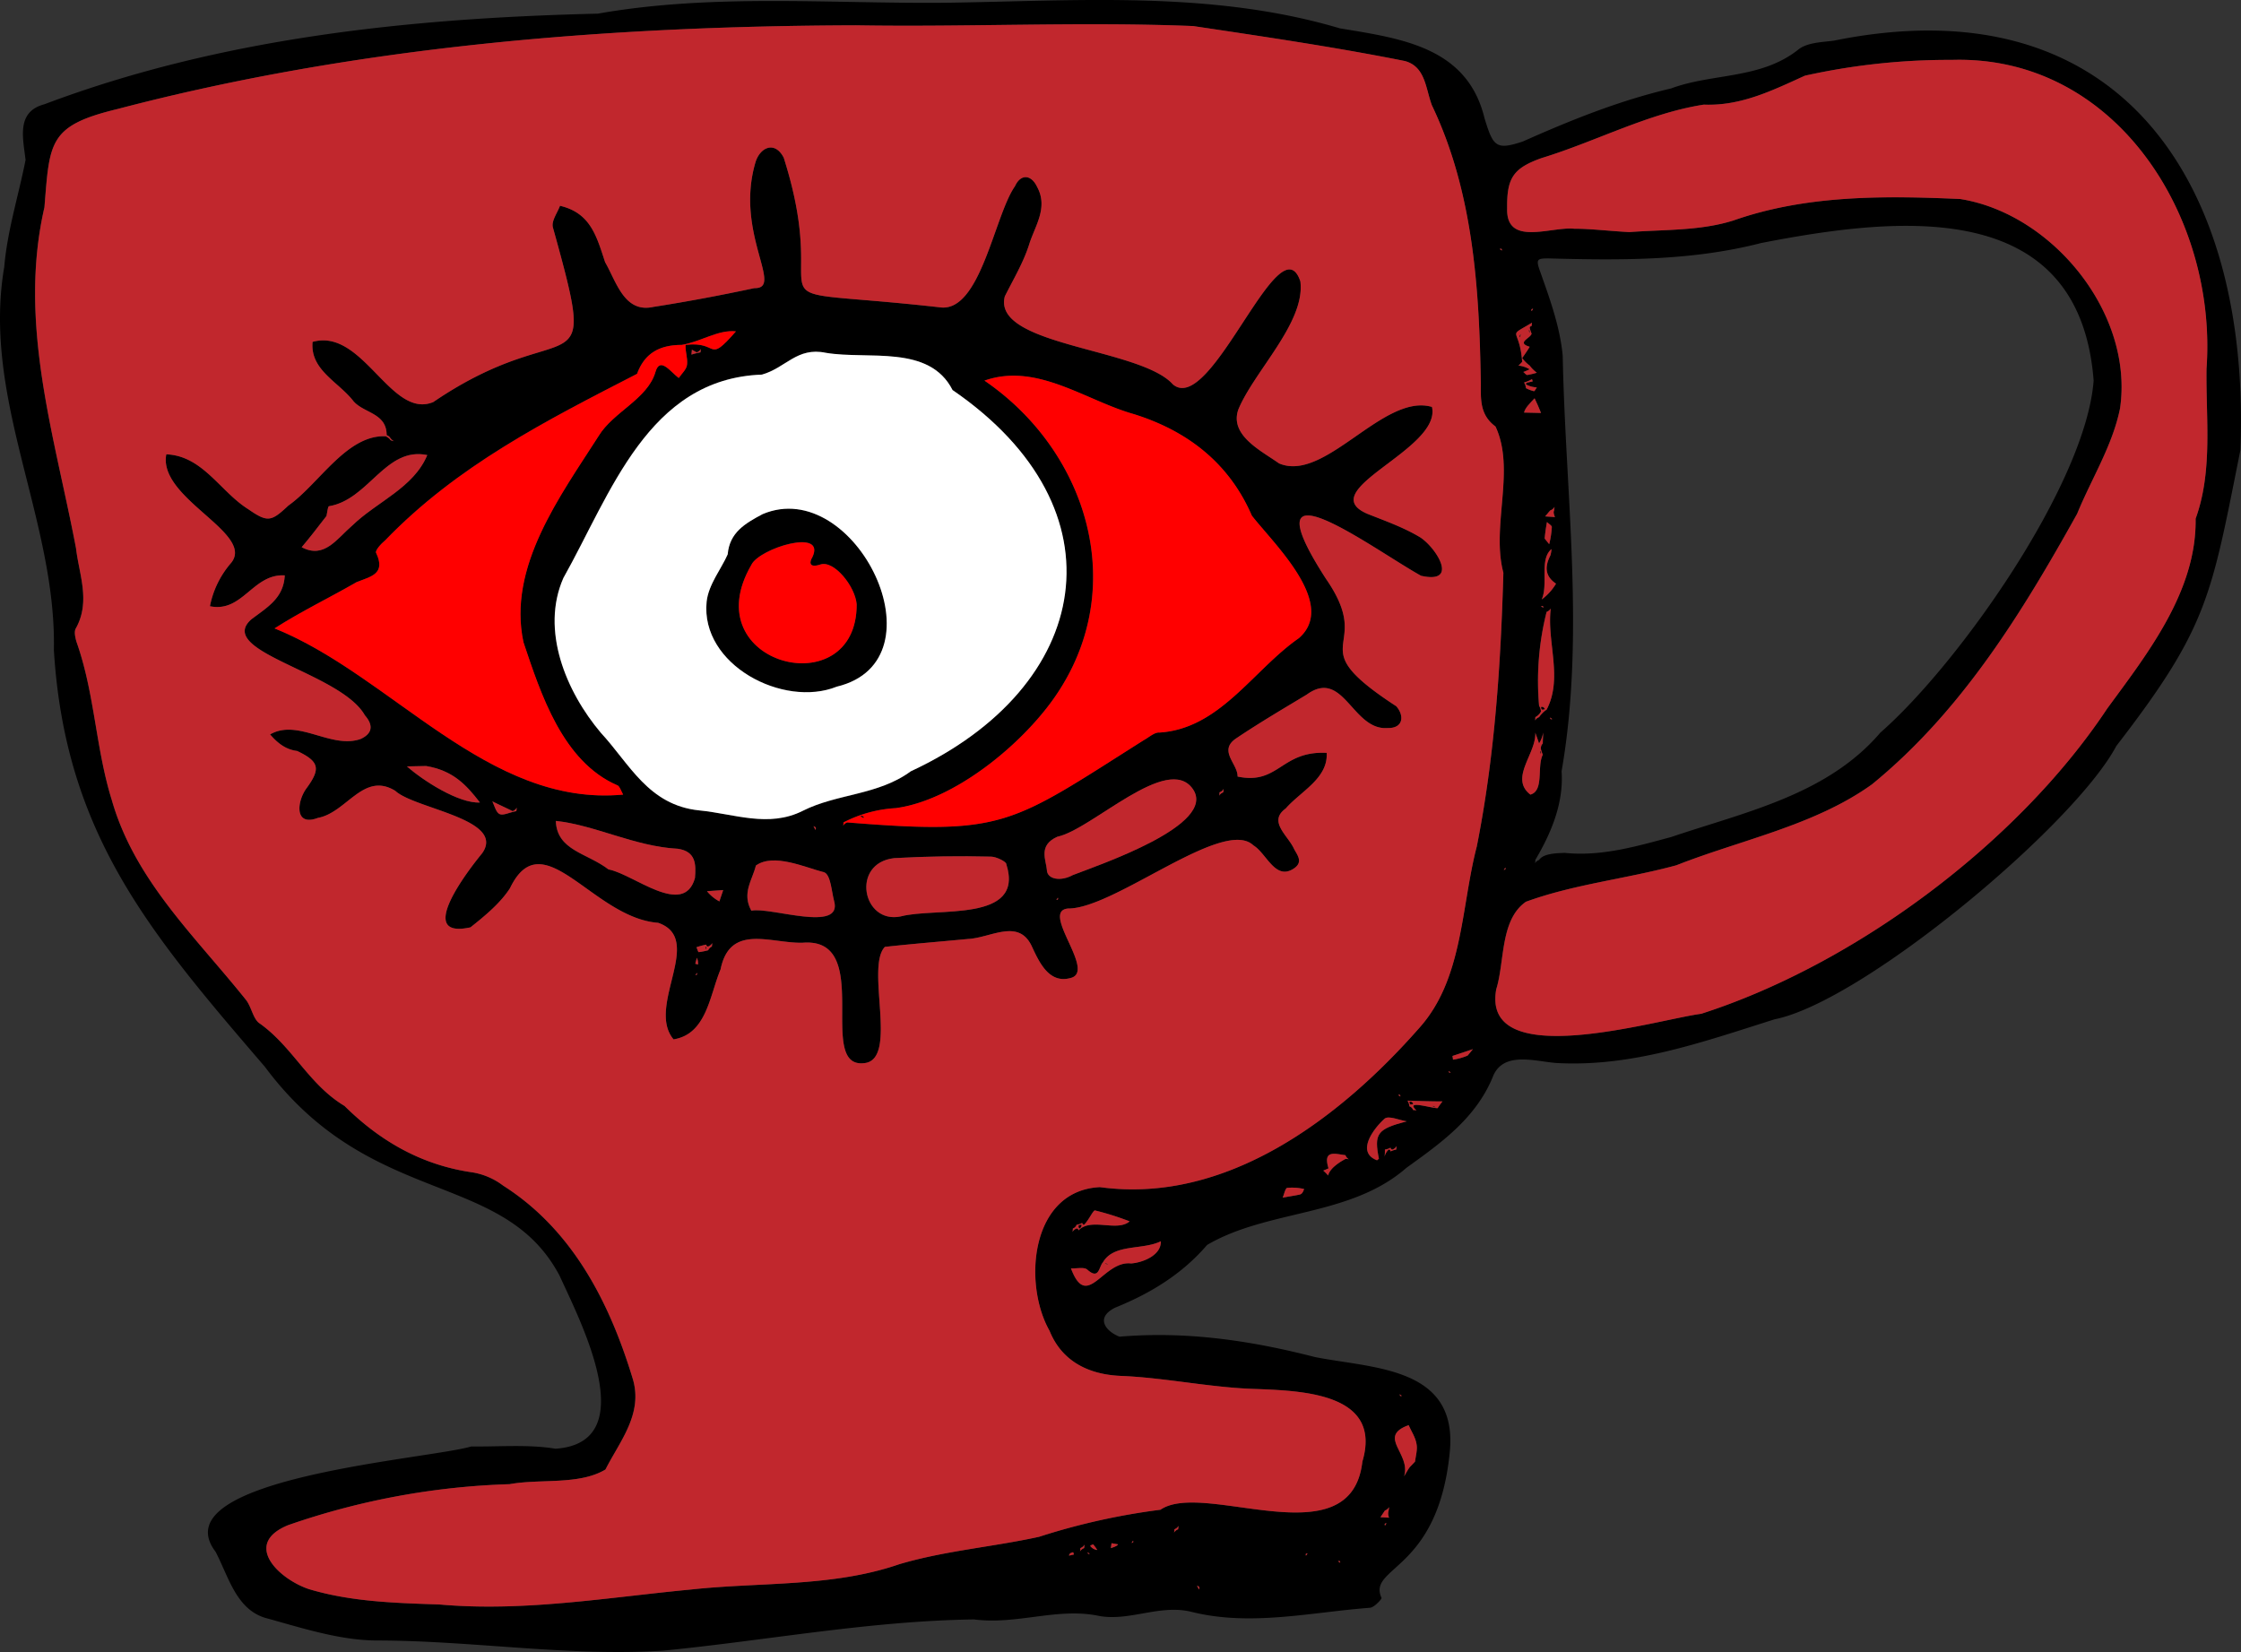 <svg xmlns="http://www.w3.org/2000/svg" viewBox="0 0 595.99 439.4"><rect x="0" y="0" width="595.99" height="439.4" fill="#333333" stroke="none"/><defs><style>.cls-1{fill:#c1272d;}.cls-2{fill:red;}.cls-3{fill:#fff;}</style></defs><g id="Layer_2" data-name="Layer 2"><g id="Layer_2-2" data-name="Layer 2"><g id="Tea_Key" data-name="Tea Key"><path d="M406.63,87.73a1,1,0,0,0,.2.8C406.83,88.23,406.83,87.73,406.63,87.73Zm3.5,101c.2,0,.7,0,.7-.2-.3-.5-.6-.6-1-.5C409.83,188.23,409.83,188.73,410.13,188.73Zm-5.7-99.9c-.2.3-.4.6-.3.9A1.61,1.61,0,0,0,404.43,88.83Zm-26.7,54.1c-4.3-2.6-9.1-4.3-13.9-6.2-15.1-6.3,19.6-17.1,17-28.5-12.9-3.8-28.5,20.3-40.7,15-4.6-3.3-13.2-7.4-10.8-14.3,4.2-10.2,17.9-23.2,16.5-34.1-5.5-16.3-23.7,36-33.9,27.4-8.6-9.7-48.1-10.2-44.7-23.4,2.3-4.6,5-9.1,6.5-13.9s5.1-9.7,2.1-15.2c-1.6-3.4-4.4-3.5-5.9-.2-5.5,7.8-9.2,33.8-20,32.2-55.6-6.2-27.5,4.3-41.5-39.8-2.4-4.6-6.3-2.7-7.5,1.2-5.6,18.9,7.7,33.7-.3,33.5-8.9,1.9-17.9,3.6-26.9,5-7.7,1.7-9.8-6.7-12.8-11.9-2.3-7-3.9-13.1-12-15-.7,1.9-2.3,4-1.9,5.7,12.6,45.3,4.5,21.8-31.8,46.5-11.3,4.7-18.7-19.8-32.1-16-.7,7.5,6.9,10.6,10.9,15.8,2.8,3.2,8.8,3.1,8.8,9a1.89,1.89,0,0,1,1,.8,3.24,3.24,0,0,0,.9.8,3.18,3.18,0,0,1-.9-.3c-.3-.5-.6-.6-1.2-1-10.4-.5-17.8,12.7-25.9,18.4-4.6,4.3-5.5,4.6-10.7,1-7.5-4.7-12.1-14.2-21.8-14.6-2.3,11.7,23.5,20.9,17.3,28.8a24.85,24.85,0,0,0-5.7,11.6c8.7,1.8,11.4-8.7,19.9-8.2-.3,6.1-4.7,8.5-8.9,11.7-9.7,8.6,23.8,14.1,30.2,25.5,2.7,3.1,1.5,5.1-1.1,6.3-7.8,2.8-16.7-5.5-24.1-1.2,2,2.3,4.1,4,7.2,4.4,5.9,2.8,6.3,4.7,2.5,9.9-2.6,3.5-3.3,10.3,3,7.9,7.7-1.4,12.1-12.4,20.6-7.2,5.1,4.8,29.5,7.5,23.1,16.6-3.7,4.5-18,23-3.1,19.7,3.9-3.1,7.9-6.4,10.5-10.4,8.7-18.1,22,7.9,39.4,9.2,12.5,4.3-3.3,22.2,4.1,31,8.8-1.4,9.6-11.7,12.5-18.6,2.5-12.3,13.3-6.9,21.8-7.1,19.4-1.6,3.2,33.9,16.6,32,8.9-1.2.1-25.5,5.3-30.9,7.3-.8,14.7-1.4,22.1-2.1,6.1-.3,13.5-5.6,17,2,2,4.3,4.6,9.9,10.2,8.4,7.2-1.6-8.1-17.8-.6-18.5,12.4.1,41.4-24.4,49.3-16.8,3.5,2.1,5.8,9.4,10.7,6.2,2.8-1.8.8-3.8,0-5.5-1.7-3.5-6.8-7.1-2.1-10.5,4-4.6,11.3-8,10.9-14.8-12.2-.6-12.7,8.6-23.7,6.3.1-3.4-5.3-6.9-.3-10.2,6.1-4.1,12.4-7.8,18.7-11.6,9.8-7.1,12.1,9.6,21.5,8.9,4.2.1,4.5-3.3,2.3-5.8-26.4-17.2-5.2-14.4-18.7-33.9-21.7-33.6,12.8-7.7,25.3-.8C388.13,155.43,382,145.73,377.73,142.93Zm-294.4-1.2c1.2-1.5,2.3-3,3.5-4.5.3-1.6.4-2.6.7-2.6,10.6-1.8,15-15.9,26.1-13.6-3.6,8.7-13.4,12.4-19.9,18.7-4.2,3.6-7.5,9-13.5,5.8C81.23,144.33,82.33,143,83.33,141.73Zm24.9,62.1c1.7,0,3.4-.1,5.1-.1,7.1,1.2,10.6,4.9,14.3,9.7C122,213.73,112.53,207.63,108.23,203.83Zm29.1,11.9c-1.8.3-3.4,1.2-4.4.8s-1.4-2.2-2-3.4c1.8.9,3.6,1.7,5.4,2.6a2.1,2.1,0,0,0,1.1-.9C137.43,215.13,137.33,215.43,137.33,215.73ZM73,167.13c7-4.5,14.7-8.2,21.8-12.3,3.7-1.5,7.9-2.1,5.2-7.8-.3-.6,1.3-2.4,2.4-3.3,19.2-19.9,42.7-31.8,67-44.3,2-5.5,6-7.7,11.9-7.7,5.2-.9,9.7-4.1,14.4-3.6-7.8,8.9-4.3,2.5-13.4,3.6-.1,1.8.6,3.5.4,5.2-.1,1.3-1.4,2.4-2.2,3.6-2.2-1.6-5-5.8-6.2-1.6-2.1,7.2-11.2,10.6-15.1,17-10.3,16.1-24.3,34.9-20,54.9,4.6,13.7,10.4,31.7,24.9,38,.6.1,1.1,1.6,1.6,2.5C129.73,214.73,104.13,179.63,73,167.13Zm113.4-74.3c0,.3-.1.6-.1.9a16.48,16.48,0,0,0-2.4.6c0-.4.1-.9.1-1.3.4.2.9.5,1.3.7A2.1,2.1,0,0,0,186.43,92.83Zm-24.6,138.4c-5.7-4.4-13.7-5-14-12.9,10.4,1.1,21,6.8,32.4,7.4,4.9.7,4.9,4.2,4.6,7.8C181.83,244.13,168.43,232.43,161.83,231.23Zm23.1,28.1a2.09,2.09,0,0,0,.4-.6C185.53,259.23,185.23,259.33,184.93,259.33Zm.7-2.8c-.3-.1-.7-.2-.7-.2.1-.5.3-1.1.4-1.6A3.32,3.32,0,0,1,185.63,256.53Zm3.7-4.8a2.36,2.36,0,0,0-1,1,18.14,18.14,0,0,1-2.5.5c-.2-.1-.4-.9-.6-1.3a19.73,19.73,0,0,1,2.6-.7.49.49,0,0,0,.5.5,2.1,2.1,0,0,0,1.1-.9C189.43,251.13,189.33,251.43,189.33,251.73Zm2-12A10.58,10.58,0,0,1,188,237l4.3-.3C192,237.73,191.63,238.73,191.33,239.73Zm8.5,2.5c-2.6-4.7.3-8.2,1.2-12,4.7-3.4,13.1.5,18.2,1.8,1.7.7,1.9,4.9,2.6,7.6C224.23,248.23,204.73,241.13,199.83,242.23Zm16.5-22.5c.9.3.7.7.5,1A4.67,4.67,0,0,0,216.33,219.73Zm-2.8-4.1c-9.1,4.6-18.3.8-27.6-.1-13.5-1.4-18.5-12.4-26.1-20.6-9.3-11-16.1-27.3-10-41.2,12.6-22.4,22.5-53,52.8-54.1,6.4-1.8,9.3-7.4,17-5.8,11.2,1.9,27.5-2.3,33.7,9.9,46.2,31.7,37.3,78.9-11.1,101.4C233.53,211.53,222.73,211.13,213.53,215.63Zm26,28.1c-10.2,2.1-13.3-14.2-1.7-15.5,8.9-.5,17.3-.6,25.7-.4,1.5,0,4.2,1.4,4.1,2C272.63,245.53,248.93,241.23,239.53,243.73Zm41.4-4.4a2.09,2.09,0,0,0,.4-.6C281.53,239.23,281.23,239.33,280.93,239.33Zm4.4-6.6c-3.3,1.8-6.8,1.1-6.9-1.3-.2-2.7-2.4-6.6,2.8-8.9,9.1-1.9,29.4-22.2,36-12.7S292.23,230,285.33,232.73Zm40-22a2.1,2.1,0,0,0-1.1.9,2.77,2.77,0,0,0,.1-.9,2.1,2.1,0,0,0,1.1-.9C325.43,210.13,325.33,210.43,325.33,210.73Zm20.1-41c-12.2,8.5-21,24.1-37.1,25.1-1.3-.1-2.8,1.3-4.1,2-35.6,22.5-36.8,25.3-78.9,21.9a2.1,2.1,0,0,0-1.1.9,2.77,2.77,0,0,0,.1-.9,34.52,34.52,0,0,1,13.9-3.8c15.6-2.1,33.4-16.8,42.2-29.4,20.2-28.9,8.9-65.5-18.6-84.3,13.9-4.9,26.9,5.3,39.7,8.9,14.1,4.4,25.3,12.9,31.4,27C338.73,144.63,355.83,160.63,345.43,169.73Zm142.2-158.9c-3.2.4-7.1.5-9.4,2.4-10,7.9-22.8,6.2-33.8,10.3-13.7,3.2-26.6,8.4-39.4,14.1-7.2,2.4-7.9,1.3-10.2-6.2-4.6-19-22.3-21.2-38.5-23.9-34-10.1-69.7-7.3-104.6-6.8-31.1.3-62-2.5-92.7,2.9-50.1,1.2-100.2,6.4-147.2,24.1-7.5,2-5.7,8.9-5,14.8C4.93,52,1.93,61.43,1.13,71c-6,35.1,13.9,67.2,13.2,101.9,3,49,25.7,75.4,56.1,110.8,28.2,37.9,63.4,27.2,78.4,55.6,5.4,11.9,22.4,44.4-1.1,46-7.2-1.2-15.1-.5-22.4-.6-11.4,3.4-82.9,8.4-68,28,3.6,6.9,5.6,15.8,14,17.8,9.7,2.7,19.7,5.9,29.5,5.8,25.3.1,50.5,4.3,75.6,2.7,27.5-2.7,54.7-7.9,82.6-8.3,11.5,1.5,22.3-3.3,33.4-.9,8.2,1.4,16.1-3.2,24.5-1.1,15.7,3.9,31.6.1,47.4-1.1,1.2-.1,3.2-2.4,3.1-2.6-3.9-8.4,14.9-6.9,18.1-38.5,2.5-23.1-20.4-22.5-35.9-25.6-17.1-4.4-34.2-6.9-51.9-5.4-3.4-1.3-6.7-4.9-1.2-7.7,9.4-3.8,17.8-8.9,24.5-16.7,16.2-9.5,38-7.4,53-20.5,9-6.5,18.3-13,22.9-24,2.6-7.1,11-4.4,16.8-3.9,20.2,1.2,39.2-5.6,58.2-11.6,23.6-4.7,79.7-51.6,90.9-72.7,24.5-31.7,25.2-39.8,33-78.7C598.63,49.13,564.23-4.77,487.63,10.83Zm-119.3,394.9c-.2-.5.1-.6.4-.6A2.09,2.09,0,0,1,368.33,405.73Zm4.5-34.5c-.5.2-.5-.1-.6-.4C372.43,370.93,372.63,371.13,372.83,371.23Zm1.8,7.8c.7,1.6,1.8,3.2,2.1,5,.3,1.5-.2,3.1-.4,4.7-.8.9-1.2,1.2-1.5,1.6-.5.7-.9,1.5-1.4,2.3C375.33,386.53,366.13,382.13,374.63,379Zm-6.3,22.7a2.1,2.1,0,0,0,1.1-.9c0,.3-.1.6-.1.9a2.51,2.51,0,0,0,.1,1.9c-.8,0-1.5-.1-2.3-.1Zm31.6-170.4a2.09,2.09,0,0,0,.4-.6C400.53,231.23,400.23,231.33,399.93,231.33Zm-.5-164.7c-.2-.1-.4-.3-.6-.4C399.43,66,399.43,66.33,399.43,66.63Zm-115.1,347.1c0-.6.6-.8,1.1-.9a3.93,3.93,0,0,0,.2.6Zm4-2a2.1,2.1,0,0,0-1.1.9,2.77,2.77,0,0,0,.1-.9,2.1,2.1,0,0,0,1.1-.9C288.43,411.13,288.33,411.43,288.33,411.73Zm.9,1.1c.2.1.4.3.6.4C289.33,413.43,289.33,413.13,289.23,412.83Zm.7-1.7a2.85,2.85,0,0,1,.8-.4,14.31,14.31,0,0,1,1.1,1.5A2.65,2.65,0,0,1,289.93,411.13Zm5.5.6c.1-.4.1-.9.2-1.3.6.1,1.2.2,1.7.3C297.33,411,296.43,411.43,295.43,411.73Zm5.5-1.4a2.09,2.09,0,0,0,.4-.6C301.53,410.23,301.23,410.33,300.93,410.33Zm12.4-3.6a2.1,2.1,0,0,0-1.1.9,2.77,2.77,0,0,0,.1-.9,2.1,2.1,0,0,0,1.1-.9C313.43,406.13,313.33,406.43,313.33,406.73Zm5.5,16a4.67,4.67,0,0,0-.5-1C319.23,422,319,422.43,318.83,422.73Zm28.5-9c-.2-.5.1-.6.4-.6A2.09,2.09,0,0,1,347.33,413.73Zm8.5,1.5c.6-.2.6.1.6.4C356.23,415.53,356,415.33,355.83,415.23Zm-55-79.2c-7.5-.9-11.7,12.8-16,1.3,1.5.1,3.4-.4,4.3.3,3.2,2.9,3.1-.7,4.2-1.9,2.9-5,10.5-3.2,15.4-5.6C308.83,334,303.63,335.83,300.83,336Zm-15.6-8.4a2.77,2.77,0,0,0,.1-.9,1.58,1.58,0,0,0,1-1,4.11,4.11,0,0,0,1.5-.5.49.49,0,0,0,.5.5c1.3-1.3,2.4-3.9,2.9-3.8a75.44,75.44,0,0,1,9.2,2.9c-3.4,2.9-10.2-1.1-13.6,2.4a.49.49,0,0,0-.5-.5A2.1,2.1,0,0,0,285.23,327.63Zm60.3-9.9c-1.4.3-2.9.5-4.4.8.4-.9.7-2.5,1.2-2.6a13.86,13.86,0,0,1,4.5.3C346.43,317.43,346,317.63,345.53,317.73Zm12.3-9.5c-1.5.8-4.2,2.5-4.6,4.4a15.93,15.93,0,0,0-1.3-1.3c.5-.2,1-.4,1.4-.6-1.6-5.1,1.9-3.8,4.5-3.5a2.1,2.1,0,0,0,.9,1.1A2.77,2.77,0,0,0,357.83,308.23Zm13.5-2.5a6.4,6.4,0,0,0-1.5.5.49.49,0,0,0-.5-.5,3.77,3.77,0,0,0-1.1,1.9,12.1,12.1,0,0,0,.1-1.9,4.11,4.11,0,0,0,1.5-.5.49.49,0,0,0,.5.5,2.1,2.1,0,0,0,1.1-.9C371.43,305.13,371.33,305.43,371.33,305.73Zm-4.61,2.45-.49.41c-5.68-2.14-.93-8.42,2-11.06,1.1-.9,3.9.4,5.9.7C366.25,300.28,365.39,301.49,366.72,308.18Zm5.11-16.95c.6-.2.6.1.6.4C372.23,291.53,372,291.33,371.83,291.23Zm10.5,3.5c-1.8,0-8.8-2.3-5.6.6a2.77,2.77,0,0,0-.9-.1,1.62,1.62,0,0,0-1-1,3.2,3.2,0,0,0-.5-1.5c3.4.1,6.3.2,9.3.2A20.28,20.28,0,0,0,382.33,294.73Zm2.9-9.9c.2.1.4.3.6.4C385.33,285.43,385.33,285.13,385.23,284.83Zm5.1-4.1a15.7,15.7,0,0,1-3.9,1.1c0-.4-.2-1-.1-1l5.4-1.8Zm2.4-55.5c-4.2,16.2-3.6,35.2-15.3,48.2-21.1,24-51.3,46.9-84.9,42.3-18.5.9-20.5,25.7-13.4,38.2,3.1,7.7,9.8,11.6,18.9,12,12.2.5,24.2,3.2,36.4,3.5,12.7.5,33.2,1.4,27.9,19.3-3,26.2-42.1,4.8-53.7,12.8a178.46,178.46,0,0,0-32.3,7.2c-12.3,2.7-25.1,3.7-37.2,7.3-17.7,6.1-36.7,4.7-55.2,6.7-22.3,2.1-44.5,6-67,4-11.7-.4-23.5-.7-34.8-4.1-8-2.7-17.7-12-5.5-17a197.21,197.21,0,0,1,58.9-10.9c8.2-1.5,18.5.3,25.5-3.9,3.8-7.5,10-14.7,7.3-24-6.2-20.5-16.1-39.8-34.5-51.5a18.53,18.53,0,0,0-8-3.5c-13.5-1.9-24.6-8.2-34.2-17.7-9.5-5.7-13.7-15.6-22.5-21.9-1.8-1.1-2.2-4.4-3.7-6.3-13.5-16.9-29.6-31.8-35.7-53.2-4.3-13.8-4.5-28.3-9.4-42.1-.3-1.1-.7-2.7-.1-3.6,3.9-7.1.8-14.3,0-21.2-5.7-30-15.5-59.9-8.4-90.7,1.4-17.4,1.1-21.7,19.3-26.1,64-16.8,130.5-22.1,196.5-22.3,30,.5,59.8-1,89.7.2,18.7,2.8,37.8,5.6,56.3,9.3,5.5,1.5,5.5,7.3,7.2,11.8,11,23,12.6,48.8,13,73.9,0,4.3-.3,8.4,3.9,11.5,5.4,11.5-1.2,26.5,2.1,38.9C399.13,176.73,397.53,201.13,392.73,225.23Zm191.2-87.3c.3,19.3-12.8,35.9-23.5,50.5-23.8,35.9-67.2,68.1-108,81.2-11.7,1.5-58.5,15.8-54.5-6.5,2.3-7.4,1-18.5,7.9-23.3,12.9-4.7,26.8-6.1,40-9.7,17.3-6.8,36.8-10.6,52-21.5,23.8-19.4,39.9-45.6,54.6-72,3.8-9.3,9.4-18.1,11.4-28,3.7-25.3-18-51.8-42.5-55.7-20.2-.9-40.9-1.1-60.3,5.7-8.8,2.8-18.5,2.4-27.7,3.1-5.6-.3-10.2-.9-14.7-.9-6.2-.6-18.1,4.8-17.8-5.4-.1-8.1,1.6-10.7,9.2-13.4,14.4-4.4,28.3-11.9,43.1-14.2,9.9.4,18.3-3.8,26.9-7.7a176.71,176.71,0,0,1,39.1-4.2c43.6-1.3,70.6,41.8,67.7,82.1C586.63,111.33,588.53,125.23,583.93,137.93Zm-176.5-52.1c0,.3-.1.6-.1.9a.49.49,0,0,0-.5.5,12.43,12.43,0,0,0,.5,1.5c-.2,1.2-4.2,2.4-.5,3.5-.6,1-1.3,2-2,3a9.36,9.36,0,0,0,2,2,8.44,8.44,0,0,0,1.9,1.9,22.68,22.68,0,0,1-2.5.6c-.4,0-.7-.5-1.1-.8.6-.2,1.2-.5,1.7-.7a7.11,7.11,0,0,0-3-1,9.43,9.43,0,0,0,1-1C404.13,86.73,400.43,90,407.43,85.83Zm.3-3.7a2.09,2.09,0,0,1-.4.6C407.13,82.23,407.43,82.13,407.73,82.13Zm1.6,105.6a75.22,75.22,0,0,1,2-25,2.1,2.1,0,0,0,1.1-.9c-1.1,8.9,3.3,18.5-1.1,26.9a7.54,7.54,0,0,0-2,2,2.1,2.1,0,0,0-1.1.9,2.77,2.77,0,0,0,.1-.9,3.54,3.54,0,0,0,1.5-1.5A3.2,3.2,0,0,0,409.33,187.73Zm3.3-41.7a8.58,8.58,0,0,1-.3,1.7c-1.5,2.9-1.5,5.5,1.5,7.5a14.38,14.38,0,0,1-3.8,4.2C411.83,155.33,409.33,148.73,412.63,146Zm.9-8.5c-.9-.1-1.7-.1-2.6-.2.5-.5.9-1.1,1.4-1.6a2.1,2.1,0,0,0,1.1-.9c0,.3-.1.6-.1.9C413,136.33,413.33,136.93,413.53,137.53Zm-2.1,1.3c.5.5,1.4,1,1.3,1.4a23.38,23.38,0,0,1-.7,4.5l-1.2-1.5C411,141.13,411.23,140,411.43,138.83Zm-1,22.8c-.2-.1-.4-.3-.6-.4C410.43,161,410.43,161.33,410.43,161.63Zm2.4,29.6c-.5.2-.5-.1-.6-.4C412.43,190.93,412.63,191.13,412.83,191.23Zm-4.5,3.6c.3.9.7,1.9,1,2.9a7.47,7.47,0,0,0,1.1-2.9c0,.9-.1,1.9-.1,2.9a1.84,1.84,0,0,0-.5,1.5,12.43,12.43,0,0,0,.5,1.5c-1.6,3.1.4,9.6-3.3,10.6C401.33,206.93,408.63,200.43,408.33,194.83Zm0,33.9c4.2-7.1,7.6-15.1,7-23.6,6.3-36.1,1-74,.3-110.5-.7-7.6-3.4-15.1-6-22.4-1.2-3.3-.8-3.5,2.2-3.5,19.1.5,38,.7,56.6-4.1,36.1-7,84.6-12.6,88.4,36.6-2.1,27.5-35.9,75.4-56.7,93.6-14.2,16.6-35.9,21.1-55.7,27.8-9.3,2.5-18.5,5.2-28.3,4.2-2,.1-5.6.1-6.8,1.9a2.1,2.1,0,0,0-1.1.9A2.77,2.77,0,0,0,408.33,228.73Zm1.5-118.9c-1.5,0-3-.1-4.5-.1.3-1.3,1.6-2.5,2.8-3.8C408.73,107.23,409.33,108.53,409.83,109.83Zm-1.1-6.8c-.3.4-.6,1.1-.8,1a9,9,0,0,1-2.1-.8,3.2,3.2,0,0,0-.5-1.5,8.67,8.67,0,0,0,2.1-.9c.1.2.1.4.2.6l-1.3.3a.49.49,0,0,0-.5.5A6.34,6.34,0,0,0,408.73,103ZM228.83,217a1.35,1.35,0,0,0,1,.5C229.53,217,229.23,216.93,228.83,217Zm180.8-17.3a1,1,0,0,0,.2.8C409.83,200.23,409.83,199.73,409.63,199.73ZM293.83,336a3.18,3.18,0,0,0,.9.3C294.43,336.13,294.13,335.93,293.83,336Zm-6.7-9.3a1,1,0,0,0,.5-1c-.3,0-.8,0-.8.3S286.83,326.73,287.13,326.73Zm93.8-32.6a1.8,1.8,0,0,0,.9.4A1.8,1.8,0,0,0,380.93,294.13Zm-193.3-42.4a1,1,0,0,0,.2.8C187.83,252.23,187.83,251.73,187.63,251.73Zm187.5,42c.2,0,.7,0,.7-.2-.3-.5-.6-.6-1-.5C374.83,293.23,374.83,293.73,375.13,293.73Zm-172.3-157c-4.7,2.5-8.8,4.9-9.3,10.7-1.7,3.9-5.1,8-5.6,12.6-1.7,16.8,20.4,28.3,34.6,22.6C251.63,175.63,227.43,126.33,202.83,136.73Zm-3,13.5c2.1-4.4,20-9.9,16.2-2-.7,1.1-1.1,3,2.2,1.9,3.6-1.1,9.2,5.8,9.6,10.6C227.93,187.83,184.33,176.83,199.83,150.23Z"/><path class="cls-1" d="M371.83,291.23c.2.1.4.3.6.4C372.43,291.33,372.43,291,371.83,291.23Z"/><path class="cls-1" d="M374.83,294.23a1.62,1.62,0,0,1,1,1,2.77,2.77,0,0,1,.9.1c-3.2-2.9,3.8-.6,5.6-.6a20.28,20.28,0,0,1,1.3-1.8c-3,0-5.9-.1-9.3-.2A3.2,3.2,0,0,1,374.83,294.23Zm7,.3a1.8,1.8,0,0,1-.9-.4A1.8,1.8,0,0,1,381.83,294.53Zm-6-1c0,.2-.5.2-.7.2s-.3-.5-.3-.7C375.23,292.93,375.53,293,375.83,293.53Z"/><path class="cls-1" d="M368.23,297.53c-2.93,2.64-7.68,8.92-2,11.06l.49-.41c-1.33-6.69-.47-7.9,7.41-9.95C372.13,297.93,369.33,296.63,368.23,297.53Z"/><path class="cls-1" d="M286.33,326.73a.49.49,0,0,1,.5.5c3.4-3.5,10.2.5,13.6-2.4a75.44,75.44,0,0,0-9.2-2.9c-.5-.1-1.6,2.5-2.9,3.8a.49.49,0,0,1-.5-.5,4.11,4.11,0,0,1-1.5.5,1.58,1.58,0,0,1-1,1,2.77,2.77,0,0,1-.1.9A2.1,2.1,0,0,1,286.33,326.73Zm1.3-1a1,1,0,0,1-.5,1c-.3,0-.3-.5-.3-.7S287.33,325.73,287.63,325.73Z"/><path class="cls-1" d="M385.83,285.23c-.2-.1-.4-.3-.6-.4C385.33,285.13,385.33,285.43,385.83,285.23Z"/><path class="cls-1" d="M342.33,315.93c-.5.1-.8,1.7-1.2,2.6,1.5-.3,3-.5,4.4-.8.5-.1.9-.3,1.3-1.5A13.86,13.86,0,0,0,342.33,315.93Z"/><path class="cls-1" d="M370.33,305.73a.49.49,0,0,1-.5-.5,4.11,4.11,0,0,1-1.5.5,12.1,12.1,0,0,1-.1,1.9,3.77,3.77,0,0,1,1.1-1.9.49.49,0,0,1,.5.5,6.4,6.4,0,0,1,1.5-.5c0-.3.1-.6.1-.9A2.1,2.1,0,0,1,370.33,305.73Z"/><path class="cls-1" d="M357.83,307.23c-2.6-.3-6.1-1.6-4.5,3.5-.4.2-.9.4-1.4.6a15.93,15.93,0,0,1,1.3,1.3c.4-1.9,3.1-3.6,4.6-4.4a2.77,2.77,0,0,1,.9.1A2.1,2.1,0,0,1,357.83,307.23Z"/><path class="cls-1" d="M136.33,215.73c-1.8-.9-3.6-1.7-5.4-2.6.6,1.2,1,3,2,3.4s2.6-.5,4.4-.8c0-.3.1-.6.1-.9A2.1,2.1,0,0,1,136.33,215.73Z"/><path class="cls-2" d="M165.73,211.33c-.5-.9-1-2.4-1.6-2.5-14.5-6.3-20.3-24.3-24.9-38-4.3-20,9.7-38.8,20-54.9,3.9-6.4,13-9.8,15.1-17,1.2-4.2,4,0,6.2,1.6.8-1.2,2.1-2.3,2.2-3.6.2-1.7-.5-3.4-.4-5.2,9.1-1.1,5.6,5.3,13.4-3.6-4.7-.5-9.2,2.7-14.4,3.6-5.9,0-9.9,2.2-11.9,7.7-24.3,12.5-47.8,24.4-67,44.3-1.1.9-2.7,2.7-2.4,3.3,2.7,5.7-1.5,6.3-5.2,7.8-7.1,4.1-14.8,7.8-21.8,12.3C104.13,179.63,129.73,214.73,165.73,211.33Z"/><path class="cls-1" d="M184,93c0,.4-.1.9-.1,1.3a16.48,16.48,0,0,1,2.4-.6c0-.3.1-.6.1-.9a2.1,2.1,0,0,1-1.1.9C184.93,93.53,184.43,93.23,184,93Z"/><path class="cls-1" d="M180.23,225.73c-11.4-.6-22-6.3-32.4-7.4.3,7.9,8.3,8.5,14,12.9,6.6,1.2,20,12.9,23,2.3C185.13,229.93,185.13,226.43,180.23,225.73Z"/><path class="cls-1" d="M184.93,259.33c.3,0,.6-.1.4-.6A2.09,2.09,0,0,1,184.93,259.33Z"/><path class="cls-1" d="M113.33,203.73c-1.7,0-3.4.1-5.1.1,4.3,3.8,13.8,9.9,19.4,9.6C123.93,208.63,120.43,204.93,113.33,203.73Z"/><path class="cls-1" d="M93.73,139.73c6.5-6.3,16.3-10,19.9-18.7-11.1-2.3-15.5,11.8-26.1,13.6-.3,0-.4,1-.7,2.6-1.2,1.5-2.3,3-3.5,4.5-1,1.3-2.1,2.6-3.1,3.8C86.23,148.73,89.53,143.33,93.73,139.73Z"/><path class="cls-1" d="M293.33,335.73c-1.1,1.2-1,4.8-4.2,1.9-.9-.7-2.8-.2-4.3-.3,4.3,11.5,8.5-2.2,16-1.3,2.8-.2,8-2,7.9-5.9C303.83,332.53,296.23,330.73,293.33,335.73Zm.5.3c.3-.1.6.1.9.3A3.18,3.18,0,0,1,293.83,336Z"/><path class="cls-1" d="M386.43,281.83a15.7,15.7,0,0,0,3.9-1.1l1.4-1.7-5.4,1.8C386.23,280.83,386.43,281.43,386.43,281.83Z"/><path class="cls-1" d="M355.83,415.23c.2.1.4.3.6.4C356.43,415.33,356.43,415,355.83,415.23Z"/><path class="cls-1" d="M400.33,230.73a2.09,2.09,0,0,1-.4.6C400.23,231.33,400.53,231.23,400.33,230.73Z"/><path class="cls-1" d="M287.33,411.73a2.77,2.77,0,0,1-.1.9,2.1,2.1,0,0,1,1.1-.9c0-.3.1-.6.1-.9A2.1,2.1,0,0,1,287.33,411.73Z"/><path class="cls-1" d="M369.33,401.73c0-.3.1-.6.1-.9a2.1,2.1,0,0,1-1.1.9l-1.2,1.8c.8,0,1.5.1,2.3.1A2.51,2.51,0,0,1,369.33,401.73Z"/><path class="cls-1" d="M284.33,413.73l1.3-.3a3.93,3.93,0,0,1-.2-.6C284.93,412.93,284.33,413.13,284.33,413.73Z"/><path class="cls-1" d="M398.83,66.23c.2.1.4.3.6.4C399.43,66.33,399.43,66,398.83,66.23Z"/><path class="cls-1" d="M373.43,392.63c.5-.8.9-1.6,1.4-2.3.3-.4.7-.7,1.5-1.6.2-1.6.7-3.2.4-4.7-.3-1.8-1.4-3.4-2.1-5C366.13,382.13,375.33,386.53,373.43,392.63Z"/><path class="cls-1" d="M368.33,405.73a2.09,2.09,0,0,0,.4-.6C368.43,405.13,368.13,405.23,368.33,405.73Z"/><path class="cls-1" d="M372.83,371.23c-.2-.1-.4-.3-.6-.4C372.33,371.13,372.33,371.43,372.83,371.23Z"/><path class="cls-1" d="M295.43,411.73c1-.3,1.9-.7,1.9-1-.5-.1-1.1-.2-1.7-.3C295.53,410.83,295.53,411.33,295.43,411.73Z"/><path class="cls-1" d="M318.33,421.73a4.67,4.67,0,0,1,.5,1C319,422.43,319.23,422,318.33,421.73Z"/><path class="cls-1" d="M289.83,413.23c-.2-.1-.4-.3-.6-.4C289.33,413.13,289.33,413.43,289.83,413.23Z"/><path class="cls-1" d="M312.33,406.73a2.77,2.77,0,0,1-.1.9,2.1,2.1,0,0,1,1.1-.9c0-.3.1-.6.1-.9A2.1,2.1,0,0,1,312.33,406.73Z"/><path class="cls-1" d="M347.33,413.73a2.09,2.09,0,0,0,.4-.6C347.43,413.13,347.13,413.23,347.33,413.73Z"/><path class="cls-1" d="M289.93,411.13a2.65,2.65,0,0,0,1.9,1.1,14.31,14.31,0,0,0-1.1-1.5A2.85,2.85,0,0,0,289.93,411.13Z"/><path class="cls-1" d="M300.93,410.33c.3,0,.6-.1.4-.6A2.09,2.09,0,0,1,300.93,410.33Z"/><path class="cls-1" d="M184.93,256.33s.4.1.7.2a3.32,3.32,0,0,0-.3-1.8C185.23,255.23,185,255.83,184.93,256.33Z"/><path class="cls-1" d="M407,211.33c3.7-1,1.7-7.5,3.3-10.6a12.43,12.43,0,0,1-.5-1.5,1.84,1.84,0,0,1,.5-1.5c0-1,.1-2,.1-2.9a7.47,7.47,0,0,1-1.1,2.9c-.3-1-.7-2-1-2.9C408.63,200.43,401.33,206.93,407,211.33Zm2.6-11.6c.2,0,.2.5.2.8A1,1,0,0,1,409.63,199.73Z"/><path class="cls-1" d="M413.43,134.83a2.1,2.1,0,0,1-1.1.9c-.5.5-.9,1.1-1.4,1.6.9.1,1.7.1,2.6.2-.2-.6-.5-1.2-.2-1.8C413.33,135.43,413.43,135.13,413.43,134.83Z"/><path class="cls-1" d="M407.33,82.73a2.09,2.09,0,0,0,.4-.6C407.43,82.13,407.13,82.23,407.33,82.73Z"/><path class="cls-1" d="M413.83,155.23c-3-2-3-4.6-1.5-7.5a8.58,8.58,0,0,0,.3-1.7c-3.3,2.7-.8,9.3-2.6,13.4A14.38,14.38,0,0,0,413.83,155.23Z"/><path class="cls-1" d="M408.33,190.73a2.77,2.77,0,0,1-.1.9,2.1,2.1,0,0,1,1.1-.9,7.54,7.54,0,0,1,2-2c4.4-8.4,0-18,1.1-26.9a2.1,2.1,0,0,1-1.1.9,75.22,75.22,0,0,0-2,25,3.2,3.2,0,0,1,.5,1.5A3.54,3.54,0,0,1,408.33,190.73Zm2.5-2.2c0,.2-.5.2-.7.2s-.3-.5-.3-.7C410.23,187.93,410.53,188,410.83,188.53Z"/><path class="cls-1" d="M397.73,113.43c-4.2-3.1-3.9-7.2-3.9-11.5-.4-25.1-2-50.9-13-73.9-1.7-4.5-1.7-10.3-7.2-11.8-18.5-3.7-37.6-6.5-56.3-9.3-29.9-1.2-59.7.3-89.7-.2-66,.2-132.5,5.5-196.5,22.3-18.2,4.4-17.9,8.7-19.3,26.1-7.1,30.8,2.7,60.7,8.4,90.7.8,6.9,3.9,14.1,0,21.2-.6.9-.2,2.5.1,3.6,4.9,13.8,5.1,28.3,9.4,42.1,6.1,21.4,22.2,36.3,35.7,53.2,1.5,1.9,1.9,5.2,3.7,6.3,8.8,6.3,13,16.2,22.5,21.9,9.6,9.5,20.7,15.8,34.2,17.7a18.53,18.53,0,0,1,8,3.5c18.4,11.7,28.3,31,34.5,51.5,2.7,9.3-3.5,16.5-7.3,24-7,4.2-17.3,2.4-25.5,3.9a197.21,197.21,0,0,0-58.9,10.9c-12.2,5-2.5,14.3,5.5,17,11.3,3.4,23.1,3.7,34.8,4.1,22.5,2,44.7-1.9,67-4,18.5-2,37.5-.6,55.2-6.7,12.1-3.6,24.9-4.6,37.2-7.3a178.46,178.46,0,0,1,32.3-7.2c11.6-8,50.7,13.4,53.7-12.8,5.3-17.9-15.2-18.8-27.9-19.3-12.2-.3-24.2-3-36.4-3.5-9.1-.4-15.8-4.3-18.9-12-7.1-12.5-5.1-37.3,13.4-38.2,33.6,4.6,63.8-18.3,84.9-42.3,11.7-13,11.1-32,15.3-48.2,4.8-24.1,6.4-48.5,7.1-72.9C396.53,139.93,403.13,124.93,397.73,113.43Zm-19.8,39.7c-12.5-6.9-47-32.8-25.3.8,13.5,19.5-7.7,16.7,18.7,33.9,2.2,2.5,1.9,5.9-2.3,5.8-9.4.7-11.7-16-21.5-8.9-6.3,3.8-12.6,7.5-18.7,11.6-5,3.3.4,6.8.3,10.2,11,2.3,11.5-6.9,23.7-6.3.4,6.8-6.9,10.2-10.9,14.8-4.7,3.4.4,7,2.1,10.5.8,1.7,2.8,3.7,0,5.5-4.9,3.2-7.2-4.1-10.7-6.2-7.9-7.6-36.9,16.9-49.3,16.8-7.5.7,7.8,16.9.6,18.5-5.6,1.5-8.2-4.1-10.2-8.4-3.5-7.6-10.9-2.3-17-2-7.4.7-14.8,1.3-22.1,2.1-5.2,5.4,3.6,29.7-5.3,30.9-13.4,1.9,2.8-33.6-16.6-32-8.5.2-19.3-5.2-21.8,7.1-2.9,6.9-3.7,17.2-12.5,18.6-7.4-8.8,8.4-26.7-4.1-31-17.4-1.3-30.7-27.3-39.4-9.2-2.6,4-6.6,7.3-10.5,10.4-14.9,3.3-.6-15.2,3.1-19.7,6.4-9.1-18-11.8-23.1-16.6-8.5-5.2-12.9,5.8-20.6,7.2-6.3,2.4-5.6-4.4-3-7.9,3.8-5.2,3.4-7.1-2.5-9.9-3.1-.4-5.2-2.1-7.2-4.4,7.4-4.3,16.3,4,24.1,1.2,2.6-1.2,3.8-3.2,1.1-6.3-6.4-11.4-39.9-16.9-30.2-25.5,4.2-3.2,8.6-5.6,8.9-11.7-8.5-.5-11.2,10-19.9,8.2a24.85,24.85,0,0,1,5.7-11.6c6.2-7.9-19.6-17.1-17.3-28.8,9.7.4,14.3,9.9,21.8,14.6,5.2,3.6,6.1,3.3,10.7-1,8.1-5.7,15.5-18.9,25.9-18.4.6.4.9.5,1.2,1a3.18,3.18,0,0,0,.9.3,3.24,3.24,0,0,1-.9-.8,1.89,1.89,0,0,0-1-.8c0-5.9-6-5.8-8.8-9-4-5.2-11.6-8.3-10.9-15.8,13.4-3.8,20.8,20.7,32.1,16,36.3-24.7,44.4-1.2,31.8-46.5-.4-1.7,1.2-3.8,1.9-5.7,8.1,1.9,9.7,8,12,15,3,5.2,5.1,13.6,12.8,11.9,9-1.4,18-3.1,26.9-5,8,.2-5.3-14.6.3-33.5,1.2-3.9,5.1-5.8,7.5-1.2,14,44.1-14.1,33.6,41.5,39.8,10.8,1.6,14.5-24.4,20-32.2,1.5-3.3,4.3-3.2,5.9.2,3,5.5-.6,10.4-2.1,15.2s-4.2,9.3-6.5,13.9c-3.4,13.2,36.1,13.7,44.7,23.4,10.2,8.6,28.4-43.7,33.9-27.4,1.4,10.9-12.3,23.9-16.5,34.1-2.4,6.9,6.2,11,10.8,14.3,12.2,5.3,27.8-18.8,40.7-15,2.6,11.4-32.1,22.2-17,28.5,4.8,1.9,9.6,3.6,13.9,6.2C382,145.73,388.13,155.43,377.93,153.13Z"/><path class="cls-1" d="M404.83,96.23a9.43,9.43,0,0,1-1,1,7.11,7.11,0,0,1,3,1c-.5.2-1.1.5-1.7.7.4.3.7.8,1.1.8a22.68,22.68,0,0,0,2.5-.6,8.44,8.44,0,0,1-1.9-1.9,9.36,9.36,0,0,1-2-2c.7-1,1.4-2,2-3-3.7-1.1.3-2.3.5-3.5a12.43,12.43,0,0,1-.5-1.5.49.49,0,0,1,.5-.5c0-.3.1-.6.1-.9C400.43,90,404.13,86.73,404.83,96.23Zm1.8-8.5c.2,0,.2.5.2.8A1,1,0,0,1,406.63,87.73Zm-2.2,1.1a1.61,1.61,0,0,1-.3.9C404,89.43,404.23,89.13,404.43,88.83Z"/><path class="cls-2" d="M301.53,110.13c-12.8-3.6-25.8-13.8-39.7-8.9,27.5,18.8,38.8,55.4,18.6,84.3-8.8,12.6-26.6,27.3-42.2,29.4a34.52,34.52,0,0,0-13.9,3.8,2.77,2.77,0,0,1-.1.9,2.1,2.1,0,0,1,1.1-.9c42.1,3.4,43.3.6,78.9-21.9,1.3-.7,2.8-2.1,4.1-2,16.1-1,24.9-16.6,37.1-25.1,10.4-9.1-6.7-25.1-12.5-32.6C326.83,123,315.63,114.53,301.53,110.13ZM228.83,217c.4-.1.7,0,1,.5A1.35,1.35,0,0,1,228.83,217Z"/><path class="cls-1" d="M519.13,15.93a176.71,176.71,0,0,0-39.1,4.2c-8.6,3.9-17,8.1-26.9,7.7-14.8,2.3-28.7,9.8-43.1,14.2-7.6,2.7-9.3,5.3-9.2,13.4-.3,10.2,11.6,4.8,17.8,5.4,4.5,0,9.1.6,14.7.9,9.2-.7,18.9-.3,27.7-3.1,19.4-6.8,40.1-6.6,60.3-5.7,24.5,3.9,46.2,30.4,42.5,55.7-2,9.9-7.6,18.7-11.4,28-14.7,26.4-30.8,52.6-54.6,72-15.2,10.9-34.7,14.7-52,21.5-13.2,3.6-27.1,5-40,9.7-6.9,4.8-5.6,15.9-7.9,23.3-4,22.3,42.8,8,54.5,6.5,40.8-13.1,84.2-45.3,108-81.2,10.7-14.6,23.8-31.2,23.5-50.5,4.6-12.7,2.7-26.6,2.9-39.9C589.73,57.73,562.73,14.63,519.13,15.93Z"/><path class="cls-1" d="M406.33,101.73l1.3-.3c-.1-.2-.1-.4-.2-.6a8.67,8.67,0,0,1-2.1.9,3.2,3.2,0,0,1,.5,1.5,9,9,0,0,0,2.1.8c.2.1.5-.6.8-1a6.34,6.34,0,0,1-2.9-.8A.49.49,0,0,1,406.33,101.73Z"/><path class="cls-1" d="M405.33,109.73c1.5,0,3,.1,4.5.1-.5-1.3-1.1-2.6-1.7-3.9C406.93,107.23,405.63,108.43,405.33,109.73Z"/><path class="cls-1" d="M412,144.73a23.38,23.38,0,0,0,.7-4.5c.1-.4-.8-.9-1.3-1.4-.2,1.2-.4,2.3-.6,4.4Z"/><path class="cls-1" d="M410.43,161.63c0-.3,0-.6-.6-.4C410,161.33,410.23,161.53,410.43,161.63Z"/><path class="cls-1" d="M412.83,191.23c-.2-.1-.4-.3-.6-.4C412.33,191.13,412.33,191.43,412.83,191.23Z"/><path class="cls-3" d="M253.33,103.73c-6.2-12.2-22.5-8-33.7-9.9-7.7-1.6-10.6,4-17,5.8-30.3,1.1-40.2,31.7-52.8,54.1-6.1,13.9.7,30.2,10,41.2,7.6,8.2,12.6,19.2,26.1,20.6,9.3.9,18.5,4.7,27.6.1s20-4.1,28.7-10.5C290.63,182.63,299.53,135.43,253.33,103.73Zm-30.8,78.9c-14.2,5.7-36.3-5.8-34.6-22.6.5-4.6,3.9-8.7,5.6-12.6.5-5.8,4.6-8.2,9.3-10.7C227.43,126.33,251.63,175.63,222.53,182.63Z"/><path class="cls-2" d="M218.23,150.13c-3.3,1.1-2.9-.8-2.2-1.9,3.8-7.9-14.1-2.4-16.2,2-15.5,26.6,28.1,37.6,28,10.5C227.43,155.93,221.83,149,218.23,150.13Z"/><path class="cls-1" d="M216.33,219.73a4.67,4.67,0,0,1,.5,1C217,220.43,217.23,220,216.33,219.73Z"/><path class="cls-1" d="M281.23,222.53c-5.2,2.3-3,6.2-2.8,8.9.1,2.4,3.6,3.1,6.9,1.3,6.9-2.7,38.6-13.3,31.9-22.9S290.33,220.63,281.23,222.53Z"/><path class="cls-1" d="M280.93,239.33c.3,0,.6-.1.4-.6A2.09,2.09,0,0,1,280.93,239.33Z"/><path class="cls-1" d="M188.33,251.73a.49.49,0,0,1-.5-.5,19.73,19.73,0,0,0-2.6.7c.2.4.4,1.2.6,1.3a18.14,18.14,0,0,0,2.5-.5,2.36,2.36,0,0,1,1-1c0-.3.1-.6.1-.9A2.1,2.1,0,0,1,188.33,251.73Zm-.7,0c.2,0,.2.5.2.8A1,1,0,0,1,187.63,251.73Z"/><path class="cls-1" d="M219.23,232c-5.1-1.3-13.5-5.2-18.2-1.8-.9,3.8-3.8,7.3-1.2,12,4.9-1.1,24.4,6,22-2.6C221.13,236.93,220.93,232.73,219.23,232Z"/><path class="cls-1" d="M191.33,239.73c.3-1,.7-2,1-3l-4.3.3A10.58,10.58,0,0,0,191.33,239.73Z"/><path class="cls-1" d="M263.53,227.83c-8.4-.2-16.8-.1-25.7.4-11.6,1.3-8.5,17.6,1.7,15.5,9.4-2.5,33.1,1.8,28.1-13.9C267.73,229.23,265,227.83,263.53,227.83Z"/><path class="cls-1" d="M324.33,210.73a2.77,2.77,0,0,1-.1.9,2.1,2.1,0,0,1,1.1-.9c0-.3.1-.6.1-.9A2.1,2.1,0,0,1,324.33,210.73Z"/></g></g></g></svg>